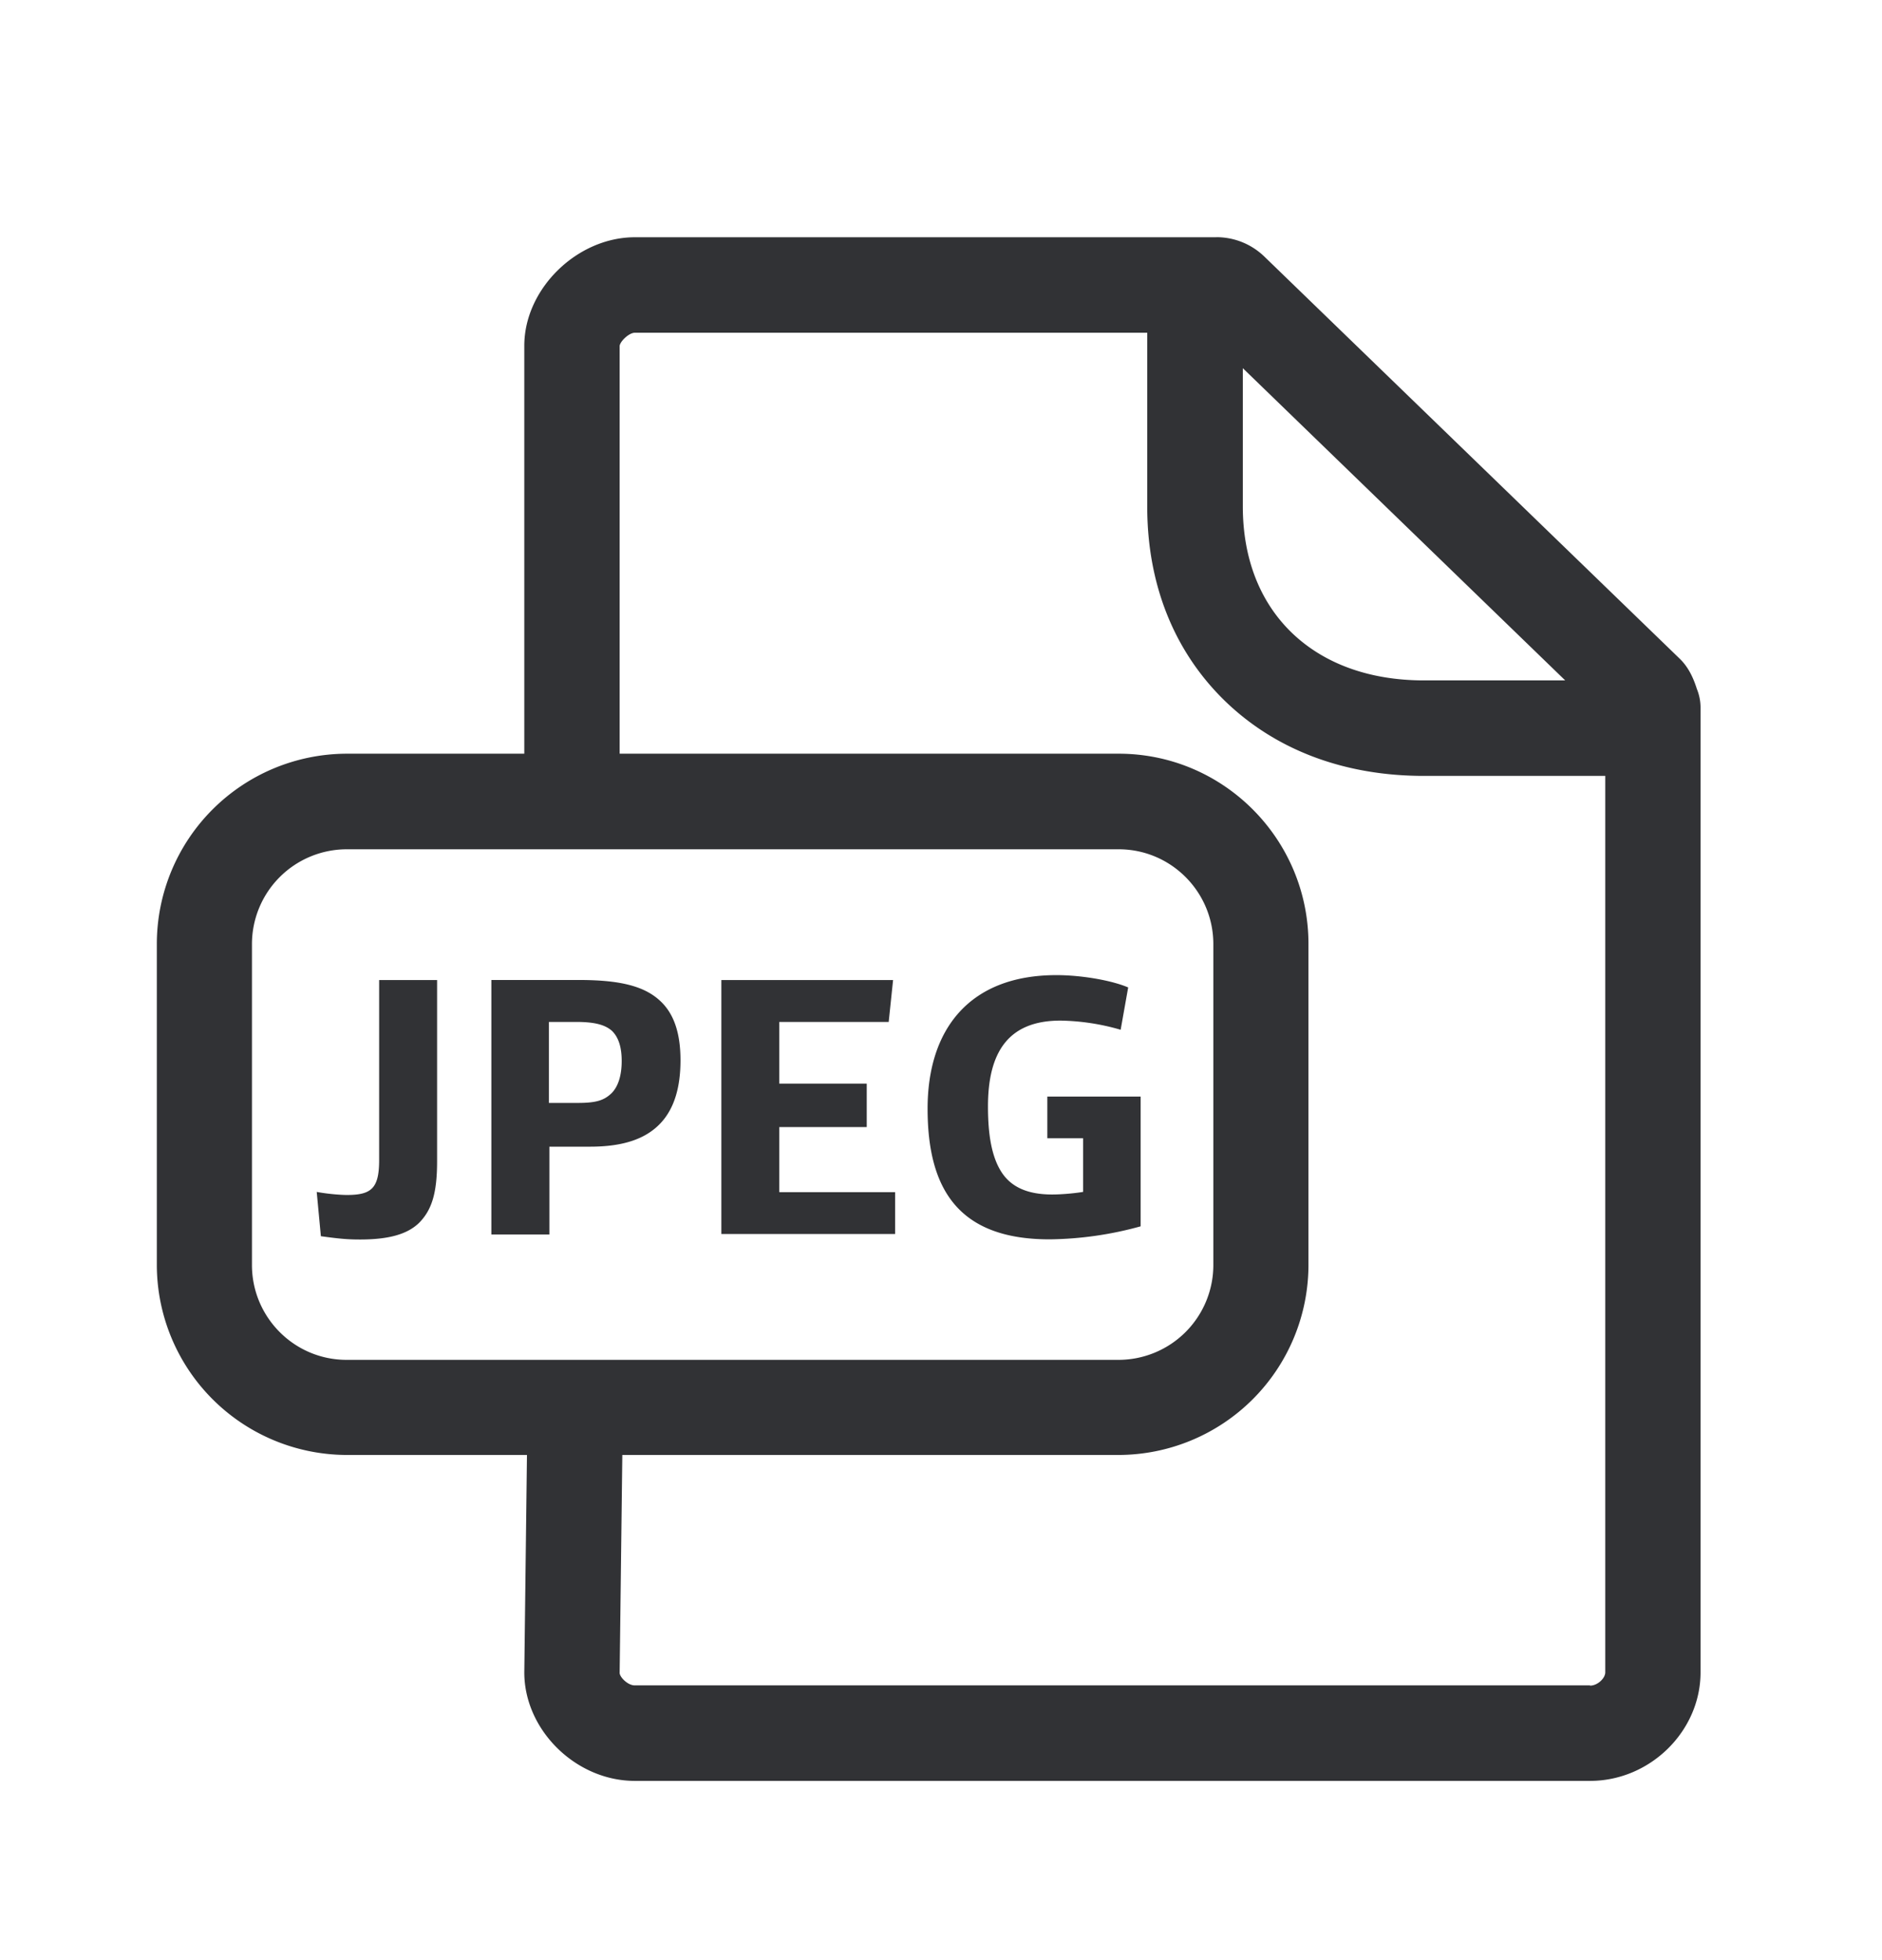 <svg width="24" height="25" viewBox="0 0 24 25" xmlns="http://www.w3.org/2000/svg"><path d="M15.51 3.025c.23 0 .445.087.61.244l5.3 5.132c.11.106.174.243.219.386.03.073.047.154.047.238V21.33c0 .751-.644 1.384-1.409 1.384H8.095c-.75 0-1.409-.647-1.409-1.384l.034-2.773h-2.3A2.427 2.427 0 012 16.132v-4.093a2.427 2.427 0 012.42-2.426h2.266V4.41c0-.726.673-1.384 1.41-1.384h7.414zm-.88 1.219H8.095c-.073 0-.187.109-.193.168v5.201h6.364c1.336 0 2.42 1.09 2.42 2.426v4.093a2.426 2.426 0 01-2.42 2.425h-6.33l-.034 2.78c0 .05.1.159.193.159h12.182v.003c.098 0 .194-.096.194-.169V9.896h-2.314c-1.014 0-1.888-.33-2.532-.952-.65-.63-.995-1.487-.995-2.482V4.244zm-.364 6.588H4.42a1.21 1.21 0 00-1.207 1.21v4.092c0 .667.54 1.21 1.207 1.21h9.846a1.21 1.21 0 001.207-1.21v-4.092c0-.667-.54-1.21-1.207-1.21zm-8.692 1.667v2.313c0 .404-.067.622-.232.787-.149.143-.384.21-.751.21-.16 0-.266-.01-.499-.042l-.053-.565c.149.028.314.039.384.039.314 0 .412-.084.412-.446V12.5h.74zm7.897-.062c.322 0 .705.067.916.157l-.096.54a2.89 2.89 0 00-.767-.117c-.656 0-.925.39-.925 1.095 0 .364.048.664.19.863.119.165.315.26.628.26.118 0 .28-.014.395-.033v-.684h-.456v-.532h1.19v1.655a4.523 4.523 0 01-1.157.166c-1.165.002-1.56-.639-1.56-1.667 0-1.014.535-1.703 1.642-1.703zm-6.093.062c.507 0 .83.07 1.04.266.176.162.26.411.26.759 0 .347-.081.608-.241.787-.19.213-.485.314-.91.314h-.521v1.12h-.74v-3.246h1.112zm4.011 0l-.056.535H9.938v.787h1.115v.554H9.938v.83h1.477v.534H9.199V12.5h2.19zm-4.042.535H7v1.033h.367c.238 0 .336-.033.431-.123.084-.084.13-.224.13-.412 0-.176-.04-.302-.124-.384-.09-.08-.227-.114-.457-.114zm8.502-8.34V6.46c0 .659.215 1.213.622 1.608.414.4.997.61 1.689.61h1.8l-4.111-3.982z" fill="#313235" fill-rule="nonzero"/></svg>